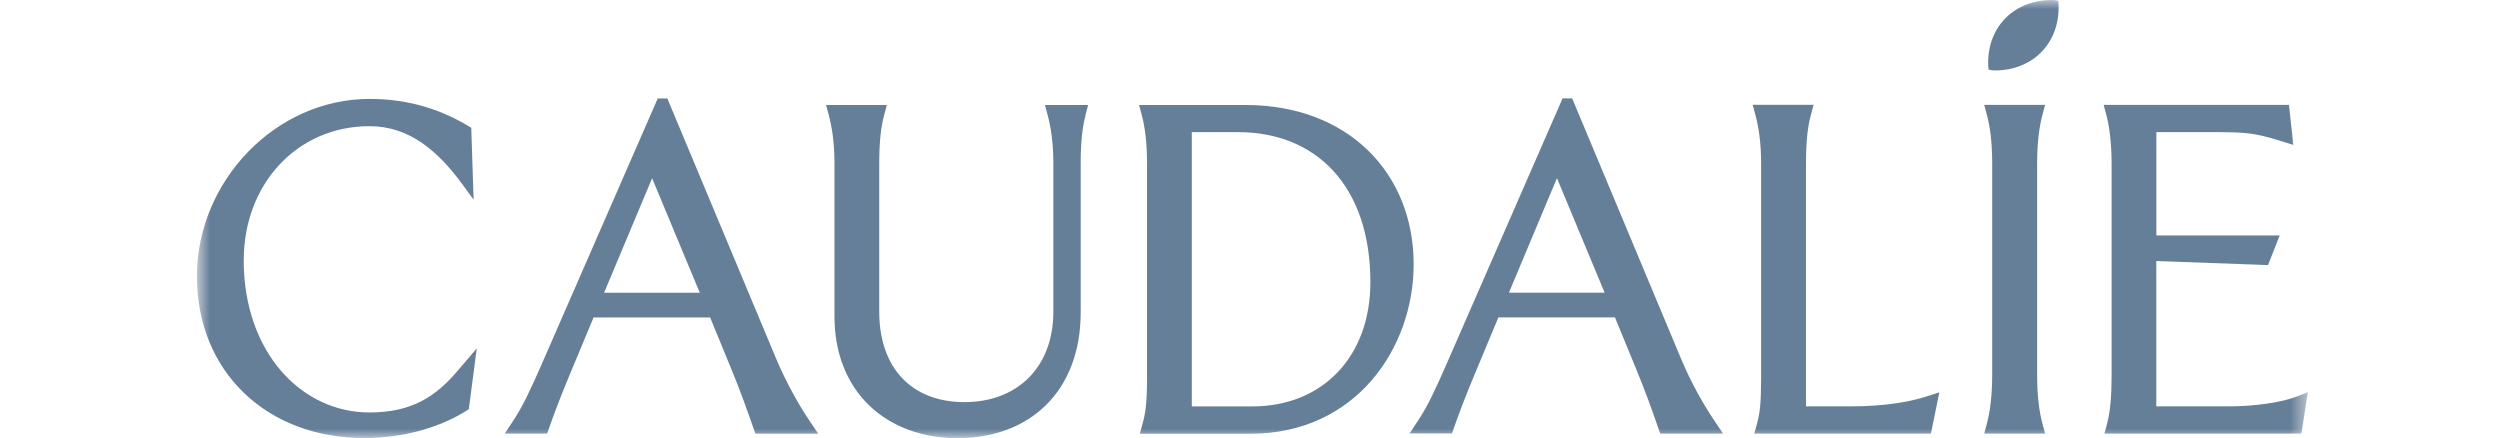 <svg width="137" height="24" viewBox="0 0 137 24" fill="none" xmlns="http://www.w3.org/2000/svg">
<g clip-path="url(#clip0_1_228)">
<g clip-path="url(#clip1_1_228)">
<mask id="mask0_1_228" style="mask-type:luminance" maskUnits="userSpaceOnUse" x="10" y="0" width="117" height="24">
<path d="M126.459 0H10.79V24H126.459V0Z" fill="white"/>
</mask>
<g mask="url(#mask0_1_228)">
<path d="M118.166 22.271V14.305L124.288 14.526L124.927 12.903H118.17V7.241H121.354C123.044 7.241 123.568 7.285 124.907 7.702L125.675 7.942L125.435 5.748H115.28L115.433 6.319C115.587 6.891 115.716 7.832 115.716 8.975V20.514C115.716 21.676 115.649 22.511 115.476 23.189L115.323 23.76H126.118L126.468 21.498L125.767 21.762C125.023 22.046 123.553 22.267 122.189 22.267H118.175L118.166 22.271ZM112.811 0.418C112.811 0.288 112.811 0.178 112.793 0.043C112.682 0.019 112.553 0 112.442 0C110.425 0 108.951 1.402 108.951 3.443C108.951 3.573 108.951 3.683 108.975 3.818C109.085 3.842 109.215 3.861 109.325 3.861C111.342 3.861 112.811 2.435 112.811 0.418ZM109.172 8.975V20.514C109.172 21.676 109.061 22.511 108.888 23.189L108.735 23.76H112.072L111.918 23.189C111.741 22.507 111.635 21.676 111.635 20.514V8.994C111.635 7.832 111.745 6.996 111.918 6.319L112.072 5.748H108.735L108.888 6.319C109.066 7.001 109.172 7.832 109.172 8.975ZM105.815 23.76L106.276 21.498L105.594 21.719C104.802 21.983 103.4 22.267 101.47 22.267H98.968V8.97C98.968 7.808 99.054 6.972 99.232 6.315L99.385 5.743H96.048L96.202 6.315C96.379 6.996 96.509 7.827 96.509 8.97V20.663C96.509 22.113 96.442 22.66 96.269 23.275L96.134 23.76H105.81H105.815ZM90.982 23.76H94.425L93.964 23.078C93.373 22.199 92.711 21.061 92.101 19.611L86.156 5.393H85.628L79.352 19.765C78.651 21.369 78.233 22.267 77.705 23.054L77.244 23.755H79.568C79.942 22.66 80.379 21.541 80.84 20.442L82.113 17.392H88.499L89.618 20.115C90.122 21.321 90.564 22.55 90.977 23.755L90.982 23.76ZM87.933 16.038H82.689L85.321 9.762L87.933 16.038ZM77.469 14.483C77.469 9.503 73.892 5.753 68.254 5.753H62.42L62.574 6.324C62.752 7.006 62.857 7.837 62.857 8.98V20.672C62.857 22.122 62.771 22.67 62.593 23.285L62.463 23.77H68.519C74.334 23.77 77.469 19.03 77.469 14.487V14.483ZM75.097 15.472C75.097 19.51 72.509 22.271 68.624 22.271H65.311V7.241H67.856C72.091 7.241 75.097 10.161 75.097 15.467V15.472ZM59.477 6.324L59.63 5.753H57.263L57.416 6.324C57.594 7.006 57.724 7.837 57.724 8.98V17.076C57.724 20.149 55.726 22.036 52.855 22.036C49.983 22.036 48.182 20.192 48.182 17.076V8.98C48.182 7.818 48.269 6.982 48.447 6.324L48.6 5.753H45.268L45.421 6.324C45.599 7.006 45.729 7.837 45.729 8.98V17.34C45.729 21.441 48.538 24.01 52.485 24.01C56.432 24.01 59.222 21.441 59.222 17.119V8.98C59.222 7.818 59.309 6.982 59.486 6.324H59.477ZM41.397 23.765H44.84L44.379 23.083C43.789 22.204 43.131 21.066 42.516 19.616L36.571 5.397H36.043L29.767 19.77C29.066 21.373 28.648 22.271 28.12 23.059L27.659 23.76H29.983C30.358 22.665 30.795 21.546 31.256 20.447L32.528 17.397H38.915L40.034 20.12C40.538 21.325 40.975 22.555 41.393 23.76L41.397 23.765ZM38.348 16.043H33.104L35.736 9.767L38.348 16.043ZM13.359 14.242C13.359 10.118 16.255 6.915 20.25 6.915C22.42 6.915 24 8.255 25.383 10.161L25.954 10.948L25.825 7.001C24.269 6.036 22.468 5.421 20.25 5.421C15.092 5.421 10.79 9.94 10.79 15.14C10.79 20.341 14.583 24.005 19.962 24.005C22.223 24.005 24.264 23.366 25.69 22.425L26.127 19.092L25.095 20.298C23.89 21.724 22.574 22.603 20.245 22.603C16.538 22.603 13.354 19.332 13.354 14.242H13.359Z" fill="#002B56" fill-opacity="0.6"/>
</g>
</g>
</g>
<defs>
<clipPath id="clip0_1_228">
<rect width="136" height="24" fill="white" transform="translate(0.75)"/>
</clipPath>
<clipPath id="clip1_1_228">
<rect width="116.571" height="24" fill="white" transform="translate(10.464)"/>
</clipPath>
</defs>
</svg>

